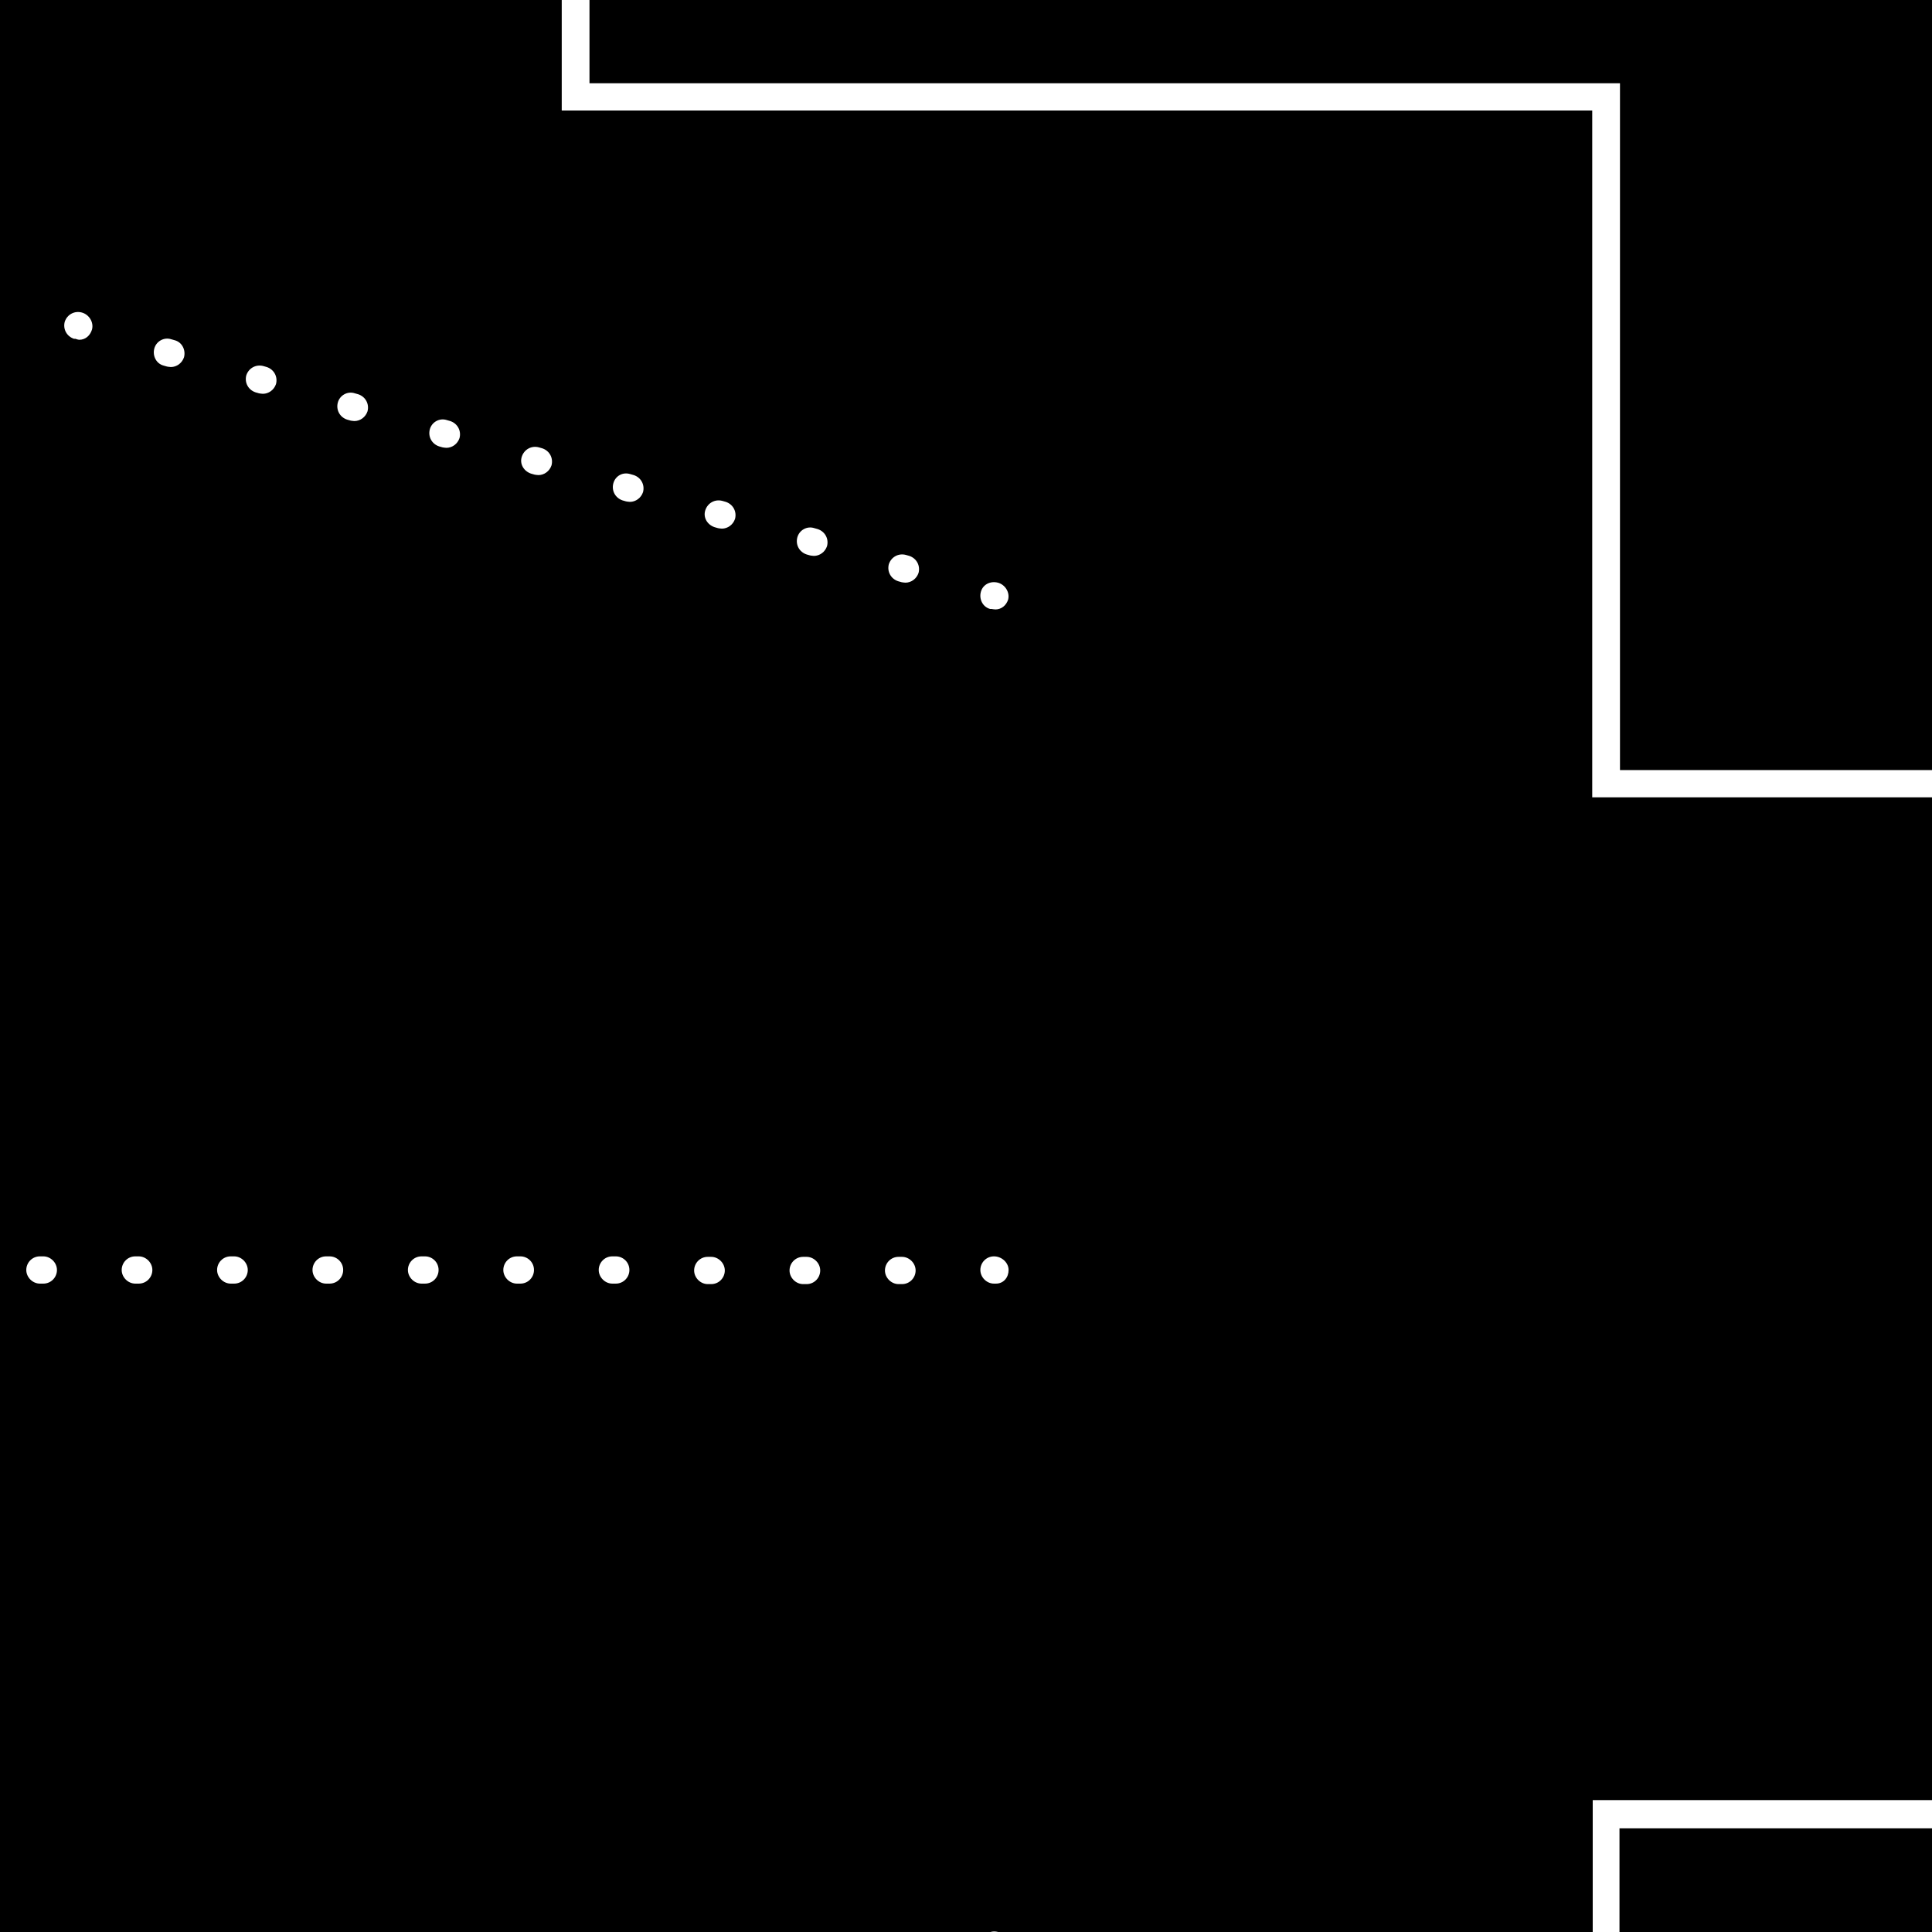 <?xml version="1.0" encoding="UTF-8"?>
<svg id="Layer_1" data-name="Layer 1" xmlns="http://www.w3.org/2000/svg" width="14mm" height="14mm" viewBox="0 0 39.69 39.69">
  <rect x="-22.23" y="-157.55" width="288" height="288" stroke-width="0"/>
  <g>
    <path d="M20.42,25.81c-.16,0-.28.13-.28.28s.13.28.28.28h.04c.16,0,.26-.13.26-.28s-.14-.28-.3-.28Z" fill="#fff" stroke-width="0"/>
    <path d="M10.97,26.09c0-.16-.13-.28-.28-.28h-.07c-.16,0-.28.13-.28.28s.13.28.28.28h.07c.16,0,.28-.13.28-.28Z" fill="#fff" stroke-width="0"/>
    <path d="M14.61,26.38c.16,0,.28-.13.28-.28s-.13-.28-.28-.28h-.07c-.16,0-.28.13-.28.28s.13.28.28.28h.07Z" fill="#fff" stroke-width="0"/>
    <path d="M9.01,26.09c0-.16-.13-.28-.28-.28h-.07c-.16,0-.28.13-.28.28s.13.28.28.28h.07c.16,0,.28-.13.28-.28Z" fill="#fff" stroke-width="0"/>
    <path d="M12.93,26.09c0-.16-.13-.28-.28-.28h-.07c-.16,0-.28.13-.28.28s.13.28.28.28h.07c.16,0,.28-.13.28-.28Z" fill="#fff" stroke-width="0"/>
    <path d="M7.05,26.09c0-.16-.13-.28-.28-.28h-.07c-.16,0-.28.13-.28.28s.13.28.28.28h.07c.16,0,.28-.13.28-.28Z" fill="#fff" stroke-width="0"/>
    <path d="M.89,25.81h-.07c-.16,0-.28.13-.28.28s.13.28.28.28h.07c.16,0,.28-.13.28-.28s-.13-.28-.28-.28Z" fill="#fff" stroke-width="0"/>
    <path d="M2.85,25.81h-.07c-.16,0-.28.13-.28.28s.13.28.28.28h.07c.16,0,.28-.13.28-.28s-.13-.28-.28-.28Z" fill="#fff" stroke-width="0"/>
    <path d="M4.81,25.81h-.07c-.16,0-.28.13-.28.28s.13.28.28.28h.07c.16,0,.28-.13.28-.28s-.13-.28-.28-.28Z" fill="#fff" stroke-width="0"/>
    <path d="M16.57,26.38c.16,0,.28-.13.28-.28s-.13-.28-.28-.28h-.07c-.16,0-.28.13-.28.28s.13.28.28.28h.07Z" fill="#fff" stroke-width="0"/>
    <path d="M18.53,26.38c.16,0,.28-.13.28-.28s-.13-.28-.28-.28h-.07c-.16,0-.28.13-.28.28s.13.28.28.28h.07Z" fill="#fff" stroke-width="0"/>
    <path d="M20.37,12.51s.05.01.08.01c.12,0,.22-.08.26-.2.04-.15-.06-.31-.21-.35-.16-.04-.31.04-.35.19-.04.15.04.31.19.35h.03Z" fill="#fff" stroke-width="0"/>
    <path d="M9.25,8.65l-.07-.02c-.15-.05-.31.04-.35.19-.04.15.04.3.19.35l.07.02s.05.01.08.01c.12,0,.23-.08.27-.2.04-.15-.04-.3-.19-.35Z" fill="#fff" stroke-width="0"/>
    <path d="M18.68,11.42l-.07-.02c-.15-.04-.3.04-.35.19-.04.15.04.3.19.35l.07.02s.05.01.08.01c.12,0,.23-.08.27-.2.04-.15-.04-.3-.19-.35Z" fill="#fff" stroke-width="0"/>
    <path d="M14.91,10.31l-.07-.02c-.15-.04-.3.04-.35.19s.04.3.19.35l.07.02s.05.01.08.01c.12,0,.23-.08.27-.2.04-.15-.04-.3-.19-.35Z" fill="#fff" stroke-width="0"/>
    <path d="M3.59,6.99l-.07-.02c-.15-.05-.31.04-.35.19-.04.15.04.31.19.35l.07.02s.05.01.08.01c.12,0,.23-.08.27-.2.04-.15-.04-.31-.19-.35Z" fill="#fff" stroke-width="0"/>
    <path d="M16.8,10.87l-.07-.02c-.15-.05-.31.04-.35.19-.04.15.04.3.19.35l.07.02s.05.01.08.01c.12,0,.23-.08.27-.2.04-.15-.04-.3-.19-.35Z" fill="#fff" stroke-width="0"/>
    <path d="M5.48,7.54l-.07-.02c-.15-.04-.3.04-.35.19-.04.15.04.3.19.35l.07.02s.05.01.08.01c.12,0,.23-.08.27-.2.04-.15-.04-.3-.19-.35Z" fill="#fff" stroke-width="0"/>
    <path d="M13.02,9.76l-.07-.02c-.16-.05-.31.04-.35.19-.04.15.04.3.19.35l.07.02s.05.01.08.01c.12,0,.23-.08.27-.2.04-.15-.04-.3-.19-.35Z" fill="#fff" stroke-width="0"/>
    <path d="M7.36,8.1l-.07-.02c-.15-.05-.31.04-.35.19-.04.15.04.3.19.35l.07.02s.05.01.08.01c.12,0,.23-.08.27-.2.04-.15-.04-.3-.19-.35Z" fill="#fff" stroke-width="0"/>
    <path d="M11.14,9.21l-.07-.02c-.15-.04-.3.04-.35.19s.04.3.19.35l.07.02s.05.01.08.01c.12,0,.23-.08.27-.2.04-.15-.04-.3-.19-.35Z" fill="#fff" stroke-width="0"/>
    <path d="M1.51,6.96h.04s.05.02.08.02c.12,0,.22-.08.26-.21.04-.15-.06-.31-.21-.35-.15-.04-.3.04-.35.19-.04.15.04.3.19.35Z" fill="#fff" stroke-width="0"/>
    <path d="M20.34,39.69c-.15.04-.24.2-.19.35.04.12.15.2.27.2.03,0,.05,0,.08-.01h.03c.15-.05.22-.2.18-.35s-.22-.23-.36-.19Z" fill="#fff" stroke-width="0"/>
    <path d="M223.48-135.3h21.17v-.56h-21.17c-35.17,0-63.78,28.61-63.78,63.78V2.27h21.17v13.55h-73.52V1.71h-21.17v-55.79c7.62,6.67,19.17,10.5,31.75,10.5s24.32-3.88,31.93-10.65l.24-.21-.24-.21c-7.62-6.77-19.26-10.65-31.93-10.65s-24.13,3.83-31.75,10.5v-17.27c0-34.86,28.36-63.21,63.21-63.21h21.17v-.56h-21.17c-35.17,0-63.78,28.61-63.78,63.78V2.27h21.17v13.55H33.28V1.71H12.11v-55.79c7.62,6.67,19.17,10.5,31.75,10.5s24.32-3.88,31.93-10.65l.24-.21-.24-.21c-7.62-6.77-19.26-10.65-31.93-10.65s-24.13,3.83-31.75,10.5v-17.27c0-34.86,28.36-63.21,63.21-63.21h21.17v-.56h-21.17c-35.17,0-63.78,28.61-63.78,63.78V2.27h21.17v14.11h.28s169.04,0,169.04,0v20.6H33.28s-.56,0-.56,0v7.34c0,.21.24,21.45,21.44,21.45h20.88v40.41h.56v-40.97h-21.45c-8.65,0-14.8-3.5-18.26-10.41-2.59-5.17-2.62-10.42-2.62-10.47v-6.77h73.51v6.77c0,.21.25,21.45,21.45,21.45h20.88v40.41h.56v-40.97h-21.45c-8.65,0-14.8-3.5-18.26-10.41-2.59-5.17-2.62-10.42-2.62-10.47v-6.77h73.52v6.77c0,.21.25,21.45,21.45,21.45h20.88v40.41h.56v-40.97h-21.45c-8.65,0-14.8-3.5-18.26-10.41-2.59-5.17-2.62-10.42-2.62-10.47v-6.77h21.17V15.82h-21.17V1.71h-21.17v-55.79c7.62,6.67,19.17,10.5,31.75,10.5s24.32-3.88,31.93-10.65l.24-.21-.24-.21c-7.62-6.77-19.26-10.65-31.93-10.65s-24.13,3.83-31.75,10.5v-17.27c0-34.86,28.36-63.21,63.21-63.21ZM109.65-59.24c.04.56.07,1.13.07,1.7,0,6.41-2.54,11.62-5.67,11.62s-5.67-5.21-5.67-11.62c0-.2,0-.39,0-.59,3.46-.53,7.32-.9,11.26-1.11ZM101.35-46.56c-5.71-1.76-10.76-4.42-14.73-7.88,2.01-1.59,6.12-2.78,11.2-3.6,0,.17,0,.33,0,.5,0,4.83,1.45,9,3.54,10.97ZM105.15-45.55c2.91-1.02,5.13-6,5.13-11.98,0-.58-.03-1.16-.07-1.73,2.59-.13,5.2-.19,7.73-.19,12.54,0,26.94,1.56,31.31,5.02-7.52,6.55-18.91,10.29-31.31,10.29-4.44,0-8.74-.49-12.79-1.4ZM146.7-56.45c-11.99-4.77-45.54-4.77-57.53,0,7.43-5.3,17.69-8.3,28.77-8.3s21.34,3,28.76,8.3ZM35.57-59.24c.04.57.07,1.14.07,1.7,0,6.41-2.54,11.62-5.67,11.62s-5.67-5.21-5.67-11.62c0-.2,0-.39,0-.59,3.46-.53,7.32-.9,11.26-1.11ZM27.28-46.56c-5.71-1.76-10.76-4.42-14.73-7.88,2.01-1.59,6.12-2.78,11.2-3.6,0,.17,0,.33,0,.5,0,4.83,1.45,9,3.54,10.97ZM31.07-45.55c2.91-1.02,5.13-6,5.13-11.98,0-.57-.03-1.15-.07-1.73,2.59-.13,5.19-.19,7.73-.19,12.54,0,26.94,1.56,31.31,5.02-7.52,6.55-18.91,10.29-31.31,10.29-4.44,0-8.74-.49-12.79-1.4ZM72.63-56.45c-11.98-4.77-45.54-4.77-57.53,0,7.43-5.3,17.68-8.3,28.76-8.3s21.34,3,28.77,8.3ZM183.73-59.24c.04.56.07,1.13.07,1.7,0,6.41-2.54,11.62-5.67,11.62s-5.67-5.21-5.67-11.62c0-.2,0-.39,0-.59,3.46-.53,7.32-.9,11.26-1.11ZM175.43-46.56c-5.71-1.76-10.76-4.42-14.73-7.88,2.01-1.59,6.12-2.78,11.2-3.6,0,.17,0,.33,0,.5,0,4.83,1.45,9,3.54,10.97ZM179.23-45.55c2.91-1.02,5.13-6,5.13-11.98,0-.59-.03-1.16-.07-1.73,2.59-.13,5.2-.19,7.73-.19,12.54,0,26.94,1.56,31.31,5.02-7.52,6.55-18.91,10.29-31.31,10.29-4.44,0-8.74-.49-12.79-1.4ZM220.78-56.45c-11.99-4.77-45.54-4.77-57.53,0,7.43-5.3,17.69-8.3,28.77-8.3s21.34,3,28.76,8.3Z" fill="#fff" stroke-width="0"/>
  </g>
</svg>